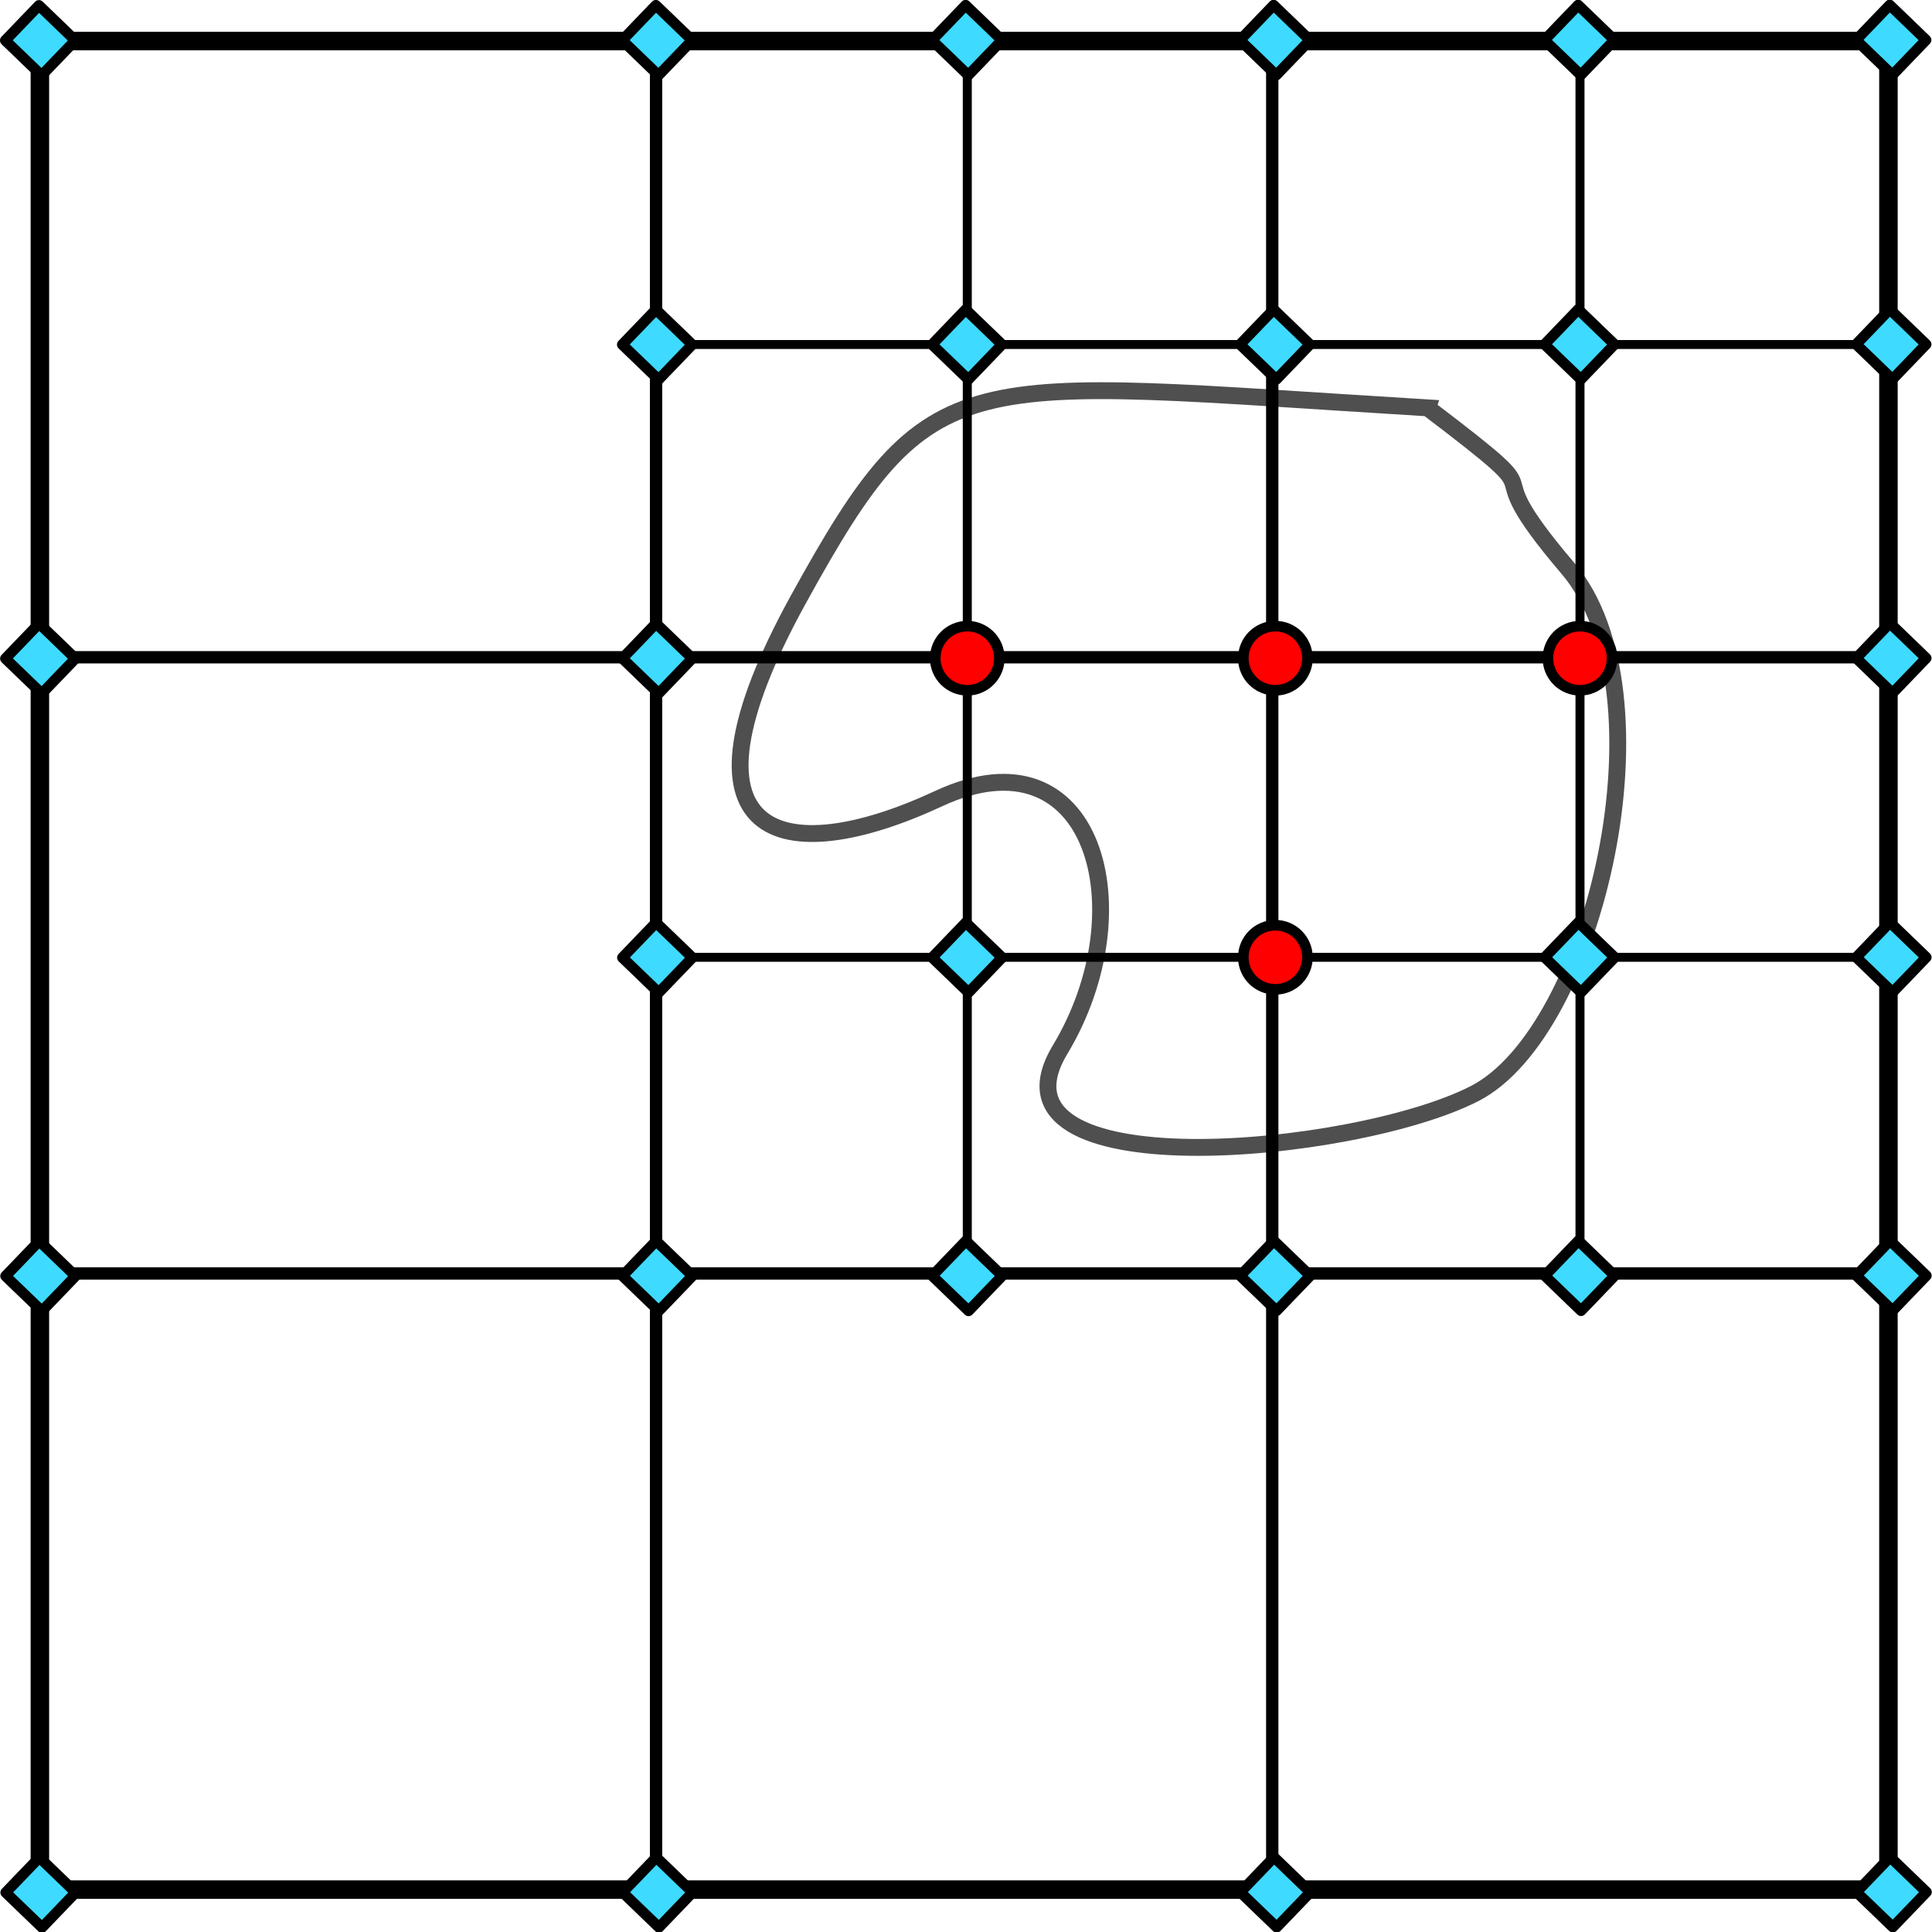 <?xml version="1.0" encoding="UTF-8" standalone="no"?>
<!-- Created with Inkscape (http://www.inkscape.org/) -->

<svg
   xmlns:dc="http://purl.org/dc/elements/1.1/"
   xmlns:cc="http://creativecommons.org/ns#"
   xmlns:rdf="http://www.w3.org/1999/02/22-rdf-syntax-ns#"
   xmlns:svg="http://www.w3.org/2000/svg"
   xmlns="http://www.w3.org/2000/svg"
   xmlns:sodipodi="http://sodipodi.sourceforge.net/DTD/sodipodi-0.dtd"
   xmlns:inkscape="http://www.inkscape.org/namespaces/inkscape"
   width="91.497mm"
   height="91.497mm"
   viewBox="0 0 324.203 324.201"
   id="svg6905"
   version="1.1"
   inkscape:version="0.91 r13725"
   sodipodi:docname="01_eval.svg"
   inkscape:export-filename="/is/sg/lmescheder/Projects/mesh_funcspace/research/presentations/OccupancyNetworks/CVPR2019/slides/img/inference/extract.png"
   inkscape:export-xdpi="90"
   inkscape:export-ydpi="90">
  <defs
     id="defs6907" />
  <sodipodi:namedview
     id="base"
     pagecolor="#ffffff"
     bordercolor="#666666"
     borderopacity="1.0"
     inkscape:pageopacity="0.0"
     inkscape:pageshadow="2"
     inkscape:zoom="0.87021482"
     inkscape:cx="-639.14353"
     inkscape:cy="-49.883152"
     inkscape:document-units="px"
     inkscape:current-layer="layer6"
     showgrid="false"
     inkscape:window-width="2495"
     inkscape:window-height="1416"
     inkscape:window-x="2625"
     inkscape:window-y="24"
     inkscape:window-maximized="1"
     fit-margin-top="0"
     fit-margin-left="0"
     fit-margin-right="0"
     fit-margin-bottom="0" />
  <g
     inkscape:groupmode="layer"
     id="layer2"
     inkscape:label="Mark 00"
     style="display:none"
     transform="translate(-75.707,-88.321)">
    <rect
       style="display:inline;fill:#ffb5b5;fill-opacity:1;stroke:none;stroke-width:3;stroke-linecap:butt;stroke-miterlimit:4;stroke-dasharray:none;stroke-opacity:1"
       id="rect6972-1-7-6"
       width="206.916"
       height="206.79"
       x="185.994"
       y="94.547" />
  </g>
  <g
     inkscape:groupmode="layer"
     id="layer10"
     inkscape:label="Mark 01"
     style="display:none"
     transform="translate(-75.707,-88.321)">
    <rect
       style="display:inline;fill:#ffb5b5;fill-opacity:1;stroke:none;stroke-width:3;stroke-linecap:butt;stroke-miterlimit:4;stroke-dasharray:none;stroke-opacity:1"
       id="rect6972-1-7-6-3"
       width="206.916"
       height="102.782"
       x="185.815"
       y="146.152" />
    <rect
       style="display:inline;fill:#ffb5b5;fill-opacity:1;stroke:none;stroke-width:3;stroke-linecap:butt;stroke-miterlimit:4;stroke-dasharray:none;stroke-opacity:1"
       id="rect6972-1-7-6-3-6"
       width="102.095"
       height="53.215"
       x="238.632"
       y="248.942" />
  </g>
  <g
     inkscape:groupmode="layer"
     id="layer5"
     inkscape:label="GT Mesh"
     style="display:inline"
     sodipodi:insensitive="true"
     transform="translate(-75.707,-88.321)">
    <path
       inkscape:connector-curvature="0"
       id="path6222-0-9-3-5"
       d="m 315.287,156.764 c -78.943,-4.777 -83.126,-8.685 -105.606,32.136 -22.481,40.821 -2.614,45.598 23.526,33.438 26.14,-12.159 34.505,18.673 20.389,42.124 -14.116,23.45 49.144,17.805 69.533,7.383 20.389,-10.422 33.459,-67.311 15.684,-88.156 -17.775,-20.845 1.046,-8.251 -23.526,-26.924 z"
       style="display:inline;fill:none;fill-rule:evenodd;stroke:#4f4f4f;stroke-width:2.83;stroke-linecap:butt;stroke-linejoin:miter;stroke-miterlimit:4;stroke-dasharray:none;stroke-opacity:1" />
  </g>
  <g
     inkscape:label="Grid"
     inkscape:groupmode="layer"
     id="layer1"
     style="display:inline"
     sodipodi:insensitive="true"
     transform="translate(-75.707,-88.321)">
    <g
       style="display:inline"
       transform="matrix(1.034,0,0,1.034,82.399,95.212)"
       inkscape:label="Grid_Polar:X3:Y3"
       id="g6115-3-3-9-0">
      <g
         inkscape:label="MajorXGridlines"
         id="g6117-6-6-1-6">
        <path
           inkscape:connector-curvature="0"
           d="m 100,0 0,300"
           style="fill:none;stroke:#000000;stroke-width:2"
           inkscape:label="MajorXDiv1"
           id="path6119-7-7-2-2" />
        <path
           inkscape:connector-curvature="0"
           d="m 200,0 0,300"
           style="fill:none;stroke:#000000;stroke-width:2"
           inkscape:label="MajorXDiv2"
           id="path6121-5-5-7-6" />
      </g>
      <g
         inkscape:label="MajorYGridlines"
         id="g6123-3-3-0-1">
        <path
           inkscape:connector-curvature="0"
           d="m 0,100 300,0"
           style="fill:none;stroke:#000000;stroke-width:2"
           inkscape:label="MajorYDiv1"
           id="path6125-5-5-9-8" />
        <path
           inkscape:connector-curvature="0"
           d="m 0,200 300,0"
           style="fill:none;stroke:#000000;stroke-width:2;stroke-miterlimit:4;stroke-dasharray:none"
           inkscape:label="MajorYDiv2"
           id="path6127-6-6-3-7" />
      </g>
      <rect
         height="300"
         style="fill:none;stroke:#000000;stroke-width:3"
         width="300"
         x="0"
         y="0"
         inkscape:label="Border"
         id="rect6129-2-2-6-9" />
    </g>
  </g>
  <g
     inkscape:groupmode="layer"
     id="layer8"
     inkscape:label="Subgrid 00"
     style="display:inline"
     transform="translate(-75.707,-88.321)">
    <path
       style="fill:none;fill-rule:evenodd;stroke:#000000;stroke-width:1.513;stroke-linecap:butt;stroke-linejoin:miter;stroke-miterlimit:4;stroke-dasharray:none;stroke-opacity:1"
       d="m 238.024,96.2 0,205.336"
       id="path5298"
       inkscape:connector-curvature="0" />
    <path
       style="fill:none;fill-rule:evenodd;stroke:#000000;stroke-width:1.513;stroke-linecap:butt;stroke-linejoin:miter;stroke-miterlimit:4;stroke-dasharray:none;stroke-opacity:1"
       d="m 340.841,95.344 0,206.62"
       id="path5300"
       inkscape:connector-curvature="0" />
    <path
       style="fill:none;fill-rule:evenodd;stroke:#000000;stroke-width:1.501;stroke-linecap:butt;stroke-linejoin:miter;stroke-miterlimit:4;stroke-dasharray:none;stroke-opacity:1"
       d="m 185.796,146.132 206.743,0"
       id="path5302"
       inkscape:connector-curvature="0" />
    <path
       style="fill:none;fill-rule:evenodd;stroke:#000000;stroke-width:1.501;stroke-linecap:butt;stroke-linejoin:miter;stroke-miterlimit:4;stroke-dasharray:none;stroke-opacity:1"
       d="m 185.796,248.961 205.02,0"
       id="path5304"
       inkscape:connector-curvature="0" />
  </g>
  <g
     inkscape:groupmode="layer"
     id="layer4"
     inkscape:label="Subgrid 01"
     style="display:none"
     transform="translate(-75.707,-88.321)">
    <path
       style="fill:none;fill-rule:evenodd;stroke:#000000;stroke-width:1.485;stroke-linecap:butt;stroke-linejoin:miter;stroke-miterlimit:4;stroke-dasharray:none;stroke-opacity:1"
       d="m 184.749,224.218 206.492,0"
       id="path5377"
       inkscape:connector-curvature="0" />
    <path
       style="fill:none;fill-rule:evenodd;stroke:#000000;stroke-width:1.485;stroke-linecap:butt;stroke-linejoin:miter;stroke-miterlimit:4;stroke-dasharray:none;stroke-opacity:1"
       d="m 184.749,172.84 206.492,0"
       id="path5379"
       inkscape:connector-curvature="0" />
    <path
       style="fill:none;fill-rule:evenodd;stroke:#000000;stroke-width:1.5;stroke-linecap:butt;stroke-linejoin:miter;stroke-miterlimit:4;stroke-dasharray:none;stroke-opacity:1"
       d="m 211.883,145.576 0,104.672"
       id="path5381"
       inkscape:connector-curvature="0" />
    <path
       style="fill:none;fill-rule:evenodd;stroke:#000000;stroke-width:1.5;stroke-linecap:butt;stroke-linejoin:miter;stroke-miterlimit:4;stroke-dasharray:none;stroke-opacity:1"
       d="m 236.987,275.345 104.672,0"
       id="path5383"
       inkscape:connector-curvature="0" />
    <path
       style="fill:none;fill-rule:evenodd;stroke:#000000;stroke-width:1.478;stroke-linecap:butt;stroke-linejoin:miter;stroke-miterlimit:4;stroke-dasharray:none;stroke-opacity:1"
       d="m 263.902,146.8 0,154.253"
       id="path5385"
       inkscape:connector-curvature="0" />
    <path
       style="fill:none;fill-rule:evenodd;stroke:#000000;stroke-width:1.478;stroke-linecap:butt;stroke-linejoin:miter;stroke-miterlimit:4;stroke-dasharray:none;stroke-opacity:1"
       d="m 314.991,145.576 0,157.314"
       id="path5387"
       inkscape:connector-curvature="0" />
    <path
       style="fill:none;fill-rule:evenodd;stroke:#000000;stroke-width:1.5;stroke-linecap:butt;stroke-linejoin:miter;stroke-miterlimit:4;stroke-dasharray:none;stroke-opacity:1"
       d="m 367.131,146.188 0,102.223"
       id="path5389"
       inkscape:connector-curvature="0" />
  </g>
  <g
     inkscape:groupmode="layer"
     id="layer3"
     inkscape:label="Points 00"
     style="display:inline"
     transform="translate(-75.707,-88.321)">
    <rect
       style="display:inline;fill:#3edaff;fill-opacity:1;stroke:#000000;stroke-width:1.779;stroke-linecap:butt;stroke-linejoin:round;stroke-miterlimit:0;stroke-dasharray:none;stroke-opacity:1"
       id="rect4688-3-4-7-6"
       width="8.466"
       height="8.153"
       x="195.744"
       y="-64.693"
       transform="matrix(0.72,0.694,-0.693,0.721,0,0)"
       inkscape:transform-center-x="-27.422769"
       inkscape:transform-center-y="20.846955" />
    <rect
       style="display:inline;fill:#3edaff;fill-opacity:1;stroke:#000000;stroke-width:1.779;stroke-linecap:butt;stroke-linejoin:round;stroke-miterlimit:0;stroke-dasharray:none;stroke-opacity:1"
       id="rect4688-7-5-3-68-6"
       width="8.466"
       height="8.153"
       x="411.16"
       y="159.014"
       transform="matrix(0.72,0.694,-0.693,0.721,0,0)" />
    <rect
       style="display:inline;fill:#3edaff;fill-opacity:1;stroke:#000000;stroke-width:1.779;stroke-linecap:butt;stroke-linejoin:round;stroke-miterlimit:0;stroke-dasharray:none;stroke-opacity:1"
       id="rect4688-9-6-8-2"
       width="8.466"
       height="8.153"
       x="193.02"
       y="81.829"
       transform="matrix(0.72,0.694,-0.693,0.721,0,0)" />
    <rect
       style="display:inline;fill:#3edaff;fill-opacity:1;stroke:#000000;stroke-width:1.779;stroke-linecap:butt;stroke-linejoin:round;stroke-miterlimit:0;stroke-dasharray:none;stroke-opacity:1"
       id="rect4688-3-2-1-4-6"
       width="8.466"
       height="8.153"
       x="121.123"
       y="7.165"
       transform="matrix(0.72,0.694,-0.693,0.721,0,0)"
       inkscape:transform-center-x="-27.422813"
       inkscape:transform-center-y="20.846912" />
    <rect
       style="display:inline;fill:#3edaff;fill-opacity:1;stroke:#000000;stroke-width:1.779;stroke-linecap:butt;stroke-linejoin:round;stroke-miterlimit:0;stroke-dasharray:none;stroke-opacity:1"
       id="rect4688-7-2-0-3-1"
       width="8.466"
       height="8.153"
       x="264.841"
       y="156.414"
       transform="matrix(0.72,0.694,-0.693,0.721,0,0)" />
    <rect
       style="display:inline;fill:#3edaff;fill-opacity:1;stroke:#000000;stroke-width:1.779;stroke-linecap:butt;stroke-linejoin:round;stroke-miterlimit:0;stroke-dasharray:none;stroke-opacity:1"
       id="rect4688-7-5-8-6-1-8"
       width="8.466"
       height="8.153"
       x="336.539"
       y="230.873"
       transform="matrix(0.72,0.694,-0.693,0.721,0,0)" />
    <rect
       style="display:inline;fill:#3edaff;fill-opacity:1;stroke:#000000;stroke-width:1.779;stroke-linecap:butt;stroke-linejoin:round;stroke-miterlimit:0;stroke-dasharray:none;stroke-opacity:1"
       id="rect4688-3-3-2-9-9"
       width="8.466"
       height="8.153"
       x="344.986"
       y="-208.412"
       transform="matrix(0.72,0.694,-0.693,0.721,0,0)"
       inkscape:transform-center-x="-27.422774"
       inkscape:transform-center-y="20.846991" />
    <rect
       style="display:inline;fill:#3edaff;fill-opacity:1;stroke:#000000;stroke-width:1.779;stroke-linecap:butt;stroke-linejoin:round;stroke-miterlimit:0;stroke-dasharray:none;stroke-opacity:1"
       id="rect4688-7-5-1-6-0-0"
       width="8.466"
       height="8.153"
       x="560.402"
       y="15.295"
       transform="matrix(0.72,0.694,-0.693,0.721,0,0)" />
    <rect
       style="display:inline;fill:#3edaff;fill-opacity:1;stroke:#000000;stroke-width:1.779;stroke-linecap:butt;stroke-linejoin:round;stroke-miterlimit:0;stroke-dasharray:none;stroke-opacity:1"
       id="rect4688-3-9-1-6-23"
       width="8.466"
       height="8.153"
       x="270.463"
       y="-136.647"
       transform="matrix(0.72,0.694,-0.693,0.721,0,0)"
       inkscape:transform-center-x="-27.42281"
       inkscape:transform-center-y="20.846856" />
    <rect
       style="display:inline;fill:#3edaff;fill-opacity:1;stroke:#000000;stroke-width:1.779;stroke-linecap:butt;stroke-linejoin:round;stroke-miterlimit:0;stroke-dasharray:none;stroke-opacity:1"
       id="rect4688-7-5-19-5-9-5"
       width="8.466"
       height="8.153"
       x="485.879"
       y="87.06"
       transform="matrix(0.72,0.694,-0.693,0.721,0,0)" />
    <rect
       style="display:inline;fill:#3edaff;fill-opacity:1;stroke:#000000;stroke-width:1.779;stroke-linecap:butt;stroke-linejoin:round;stroke-miterlimit:0;stroke-dasharray:none;stroke-opacity:1"
       id="rect4688-97-3-4-7"
       width="8.466"
       height="8.153"
       x="416.883"
       y="-133.748"
       transform="matrix(0.72,0.694,-0.693,0.721,0,0)" />
    <rect
       style="display:inline;fill:#3edaff;fill-opacity:1;stroke:#000000;stroke-width:1.779;stroke-linecap:butt;stroke-linejoin:round;stroke-miterlimit:0;stroke-dasharray:none;stroke-opacity:1"
       id="rect4688-7-6-0-2-2"
       width="8.466"
       height="8.153"
       x="488.703"
       y="-59.163"
       transform="matrix(0.72,0.694,-0.693,0.721,0,0)" />
    <circle
       r="5.379"
       cy="198.774"
       cx="289.724"
       id="path6226-6-7-4-3-5"
       style="display:inline;fill:#ff0000;fill-opacity:1;stroke:#000000;stroke-width:1.778;stroke-linecap:butt;stroke-miterlimit:4;stroke-dasharray:none;stroke-opacity:1" />
    <rect
       style="display:inline;fill:#3edaff;fill-opacity:1;stroke:#000000;stroke-width:1.779;stroke-linecap:butt;stroke-linejoin:round;stroke-miterlimit:0;stroke-dasharray:none;stroke-opacity:1"
       id="rect4688-78-0-3"
       width="8.466"
       height="8.153"
       x="267.641"
       y="9.971"
       transform="matrix(0.72,0.694,-0.693,0.721,0,0)" />
    <rect
       style="display:inline;fill:#3edaff;fill-opacity:1;stroke:#000000;stroke-width:1.779;stroke-linecap:butt;stroke-linejoin:round;stroke-miterlimit:0;stroke-dasharray:none;stroke-opacity:1"
       id="rect4688-7-50-8-0"
       width="8.466"
       height="8.153"
       x="339.461"
       y="84.556"
       transform="matrix(0.72,0.694,-0.693,0.721,0,0)" />
    <rect
       style="display:inline;fill:#3edaff;fill-opacity:1;stroke:#000000;stroke-width:1.779;stroke-linecap:butt;stroke-linejoin:round;stroke-miterlimit:0;stroke-dasharray:none;stroke-opacity:1"
       id="rect4688-7-3-5-8-7"
       width="8.466"
       height="8.153"
       x="414.18"
       y="12.602"
       transform="matrix(0.72,0.694,-0.693,0.721,0,0)" />
  </g>
  <g
     inkscape:groupmode="layer"
     id="layer7"
     inkscape:label="Points 01"
     style="display:inline"
     transform="translate(-75.707,-88.321)">
    <rect
       style="display:inline;fill:#3edaff;fill-opacity:1;stroke:#000000;stroke-width:1.779;stroke-linecap:butt;stroke-linejoin:round;stroke-miterlimit:0;stroke-dasharray:none;stroke-opacity:1"
       id="rect4688-3-9-1-6-2-9"
       width="8.466"
       height="8.153"
       x="233.209"
       y="-100.772"
       transform="matrix(0.72,0.694,-0.693,0.721,0,0)"
       inkscape:transform-center-x="-27.422792"
       inkscape:transform-center-y="20.846938" />
    <rect
       style="display:inline;fill:#3edaff;fill-opacity:1;stroke:#000000;stroke-width:1.779;stroke-linecap:butt;stroke-linejoin:round;stroke-miterlimit:0;stroke-dasharray:none;stroke-opacity:1"
       id="rect4688-3-9-1-6-6-2"
       width="8.466"
       height="8.153"
       x="268.605"
       y="-64.015"
       transform="matrix(0.72,0.694,-0.693,0.721,0,0)"
       inkscape:transform-center-x="-27.422881"
       inkscape:transform-center-y="20.846946" />
    <rect
       style="display:inline;fill:#3edaff;fill-opacity:1;stroke:#000000;stroke-width:1.779;stroke-linecap:butt;stroke-linejoin:round;stroke-miterlimit:0;stroke-dasharray:none;stroke-opacity:1"
       id="rect4688-3-9-1-6-64-28"
       width="8.466"
       height="8.153"
       x="231.139"
       y="-27.936"
       transform="matrix(0.72,0.694,-0.693,0.721,0,0)"
       inkscape:transform-center-x="-27.422809"
       inkscape:transform-center-y="20.846961" />
    <rect
       style="display:inline;fill:#3edaff;fill-opacity:1;stroke:#000000;stroke-width:1.779;stroke-linecap:butt;stroke-linejoin:round;stroke-miterlimit:0;stroke-dasharray:none;stroke-opacity:1"
       id="rect4688-3-9-1-6-5-7"
       width="8.466"
       height="8.153"
       x="307.296"
       y="-172.117"
       transform="matrix(0.72,0.694,-0.693,0.721,0,0)"
       inkscape:transform-center-x="-27.422713"
       inkscape:transform-center-y="20.846934" />
    <rect
       style="display:inline;fill:#3edaff;fill-opacity:1;stroke:#000000;stroke-width:1.779;stroke-linecap:butt;stroke-linejoin:round;stroke-miterlimit:0;stroke-dasharray:none;stroke-opacity:1"
       id="rect4688-3-9-1-6-0-3"
       width="8.466"
       height="8.153"
       x="342.692"
       y="-135.359"
       transform="matrix(0.72,0.694,-0.693,0.721,0,0)"
       inkscape:transform-center-x="-27.422855"
       inkscape:transform-center-y="20.846844" />
    <rect
       style="display:inline;fill:#3edaff;fill-opacity:1;stroke:#000000;stroke-width:1.779;stroke-linecap:butt;stroke-linejoin:round;stroke-miterlimit:0;stroke-dasharray:none;stroke-opacity:1"
       id="rect4688-3-9-1-6-4-6"
       width="8.466"
       height="8.153"
       x="380.381"
       y="-171.654"
       transform="matrix(0.72,0.694,-0.693,0.721,0,0)"
       inkscape:transform-center-x="-27.422798"
       inkscape:transform-center-y="20.846973" />
    <rect
       style="display:inline;fill:#3edaff;fill-opacity:1;stroke:#000000;stroke-width:1.779;stroke-linecap:butt;stroke-linejoin:round;stroke-miterlimit:0;stroke-dasharray:none;stroke-opacity:1"
       id="rect4688-3-9-1-6-6-8-1"
       width="8.466"
       height="8.153"
       x="376.927"
       y="48.477"
       transform="matrix(0.72,0.694,-0.693,0.721,0,0)"
       inkscape:transform-center-x="-27.422744"
       inkscape:transform-center-y="20.846856" />
    <rect
       style="display:inline;fill:#3edaff;fill-opacity:1;stroke:#000000;stroke-width:1.779;stroke-linecap:butt;stroke-linejoin:round;stroke-miterlimit:0;stroke-dasharray:none;stroke-opacity:1"
       id="rect4688-3-9-1-6-0-7-2"
       width="8.466"
       height="8.153"
       x="451.014"
       y="-22.868"
       transform="matrix(0.72,0.694,-0.693,0.721,0,0)"
       inkscape:transform-center-x="-27.422747"
       inkscape:transform-center-y="20.846899" />
    <rect
       style="display:inline;fill:#3edaff;fill-opacity:1;stroke:#000000;stroke-width:1.779;stroke-linecap:butt;stroke-linejoin:round;stroke-miterlimit:0;stroke-dasharray:none;stroke-opacity:1"
       id="rect4688-3-9-1-6-6-7-9"
       width="8.466"
       height="8.153"
       x="339.905"
       y="10.03"
       transform="matrix(0.72,0.694,-0.693,0.721,0,0)"
       inkscape:transform-center-x="-27.422798"
       inkscape:transform-center-y="20.84689" />
    <rect
       style="display:inline;fill:#3edaff;fill-opacity:1;stroke:#000000;stroke-width:1.779;stroke-linecap:butt;stroke-linejoin:round;stroke-miterlimit:0;stroke-dasharray:none;stroke-opacity:1"
       id="rect4688-3-9-1-6-64-2-3"
       width="8.466"
       height="8.153"
       x="302.439"
       y="46.109"
       transform="matrix(0.72,0.694,-0.693,0.721,0,0)"
       inkscape:transform-center-x="-27.422843"
       inkscape:transform-center-y="20.846957" />
    <rect
       style="display:inline;fill:#3edaff;fill-opacity:1;stroke:#000000;stroke-width:1.779;stroke-linecap:butt;stroke-linejoin:round;stroke-miterlimit:0;stroke-dasharray:none;stroke-opacity:1"
       id="rect4688-3-9-1-6-0-6-1"
       width="8.466"
       height="8.153"
       x="413.992"
       y="-61.315"
       transform="matrix(0.72,0.694,-0.693,0.721,0,0)"
       inkscape:transform-center-x="-27.422781"
       inkscape:transform-center-y="20.846952" />
    <rect
       style="display:inline;fill:#3edaff;fill-opacity:1;stroke:#000000;stroke-width:1.779;stroke-linecap:butt;stroke-linejoin:round;stroke-miterlimit:0;stroke-dasharray:none;stroke-opacity:1"
       id="rect4688-3-9-1-6-4-1-9"
       width="8.466"
       height="8.153"
       x="451.681"
       y="-97.61"
       transform="matrix(0.72,0.694,-0.693,0.721,0,0)"
       inkscape:transform-center-x="-27.422811"
       inkscape:transform-center-y="20.846892" />
    <circle
       r="5.379"
       cy="198.774"
       cx="340.841"
       id="path6226-6-7-4-3-0-6"
       style="display:inline;fill:#ff0000;fill-opacity:1;stroke:#000000;stroke-width:1.778;stroke-linecap:butt;stroke-miterlimit:4;stroke-dasharray:none;stroke-opacity:1" />
    <circle
       r="5.379"
       cy="198.774"
       cx="238.024"
       id="path6226-6-7-4-3-6-2"
       style="display:inline;fill:#ff0000;fill-opacity:1;stroke:#000000;stroke-width:1.778;stroke-linecap:butt;stroke-miterlimit:4;stroke-dasharray:none;stroke-opacity:1" />
    <rect
       style="display:inline;fill:#3edaff;fill-opacity:1;stroke:#000000;stroke-width:1.779;stroke-linecap:butt;stroke-linejoin:round;stroke-miterlimit:0;stroke-dasharray:none;stroke-opacity:1"
       id="rect4688-3-9-1-6-9-9"
       width="8.466"
       height="8.153"
       x="305.858"
       y="-99.889"
       transform="matrix(0.72,0.694,-0.693,0.721,0,0)"
       inkscape:transform-center-x="-27.422882"
       inkscape:transform-center-y="20.846949" />
    <circle
       r="5.379"
       cy="248.961"
       cx="289.724"
       id="path6226-6-7-4-3-1-9"
       style="display:inline;fill:#ff0000;fill-opacity:1;stroke:#000000;stroke-width:1.778;stroke-linecap:butt;stroke-miterlimit:4;stroke-dasharray:none;stroke-opacity:1" />
  </g>
  <g
     inkscape:groupmode="layer"
     id="layer9"
     inkscape:label="Points 02"
     style="display:none"
     transform="translate(-75.707,-88.321)"
     sodipodi:insensitive="true">
    <circle
       r="5.379"
       cy="198.774"
       cx="314.991"
       id="path6226-6-7-4-3-0-6-4"
       style="display:inline;fill:#ff0000;fill-opacity:1;stroke:#000000;stroke-width:1.778;stroke-linecap:butt;stroke-miterlimit:4;stroke-dasharray:none;stroke-opacity:1" />
    <circle
       r="5.379"
       cy="198.774"
       cx="263.902"
       id="path6226-6-7-4-3-0-6-5"
       style="display:inline;fill:#ff0000;fill-opacity:1;stroke:#000000;stroke-width:1.778;stroke-linecap:butt;stroke-miterlimit:4;stroke-dasharray:none;stroke-opacity:1" />
    <circle
       r="5.379"
       cy="198.774"
       cx="211.883"
       id="path6226-6-7-4-3-0-6-2"
       style="display:inline;fill:#ff0000;fill-opacity:1;stroke:#000000;stroke-width:1.778;stroke-linecap:butt;stroke-miterlimit:4;stroke-dasharray:none;stroke-opacity:1" />
    <circle
       r="5.379"
       cy="172.84"
       cx="289.724"
       id="path6226-6-7-4-3-5-5"
       style="display:inline;fill:#ff0000;fill-opacity:1;stroke:#000000;stroke-width:1.778;stroke-linecap:butt;stroke-miterlimit:4;stroke-dasharray:none;stroke-opacity:1" />
    <circle
       r="5.379"
       cy="172.84"
       cx="238.024"
       id="path6226-6-7-4-3-6-2-4"
       style="display:inline;fill:#ff0000;fill-opacity:1;stroke:#000000;stroke-width:1.778;stroke-linecap:butt;stroke-miterlimit:4;stroke-dasharray:none;stroke-opacity:1" />
    <circle
       r="5.379"
       cy="172.84"
       cx="314.991"
       id="path6226-6-7-4-3-0-6-4-7"
       style="display:inline;fill:#ff0000;fill-opacity:1;stroke:#000000;stroke-width:1.778;stroke-linecap:butt;stroke-miterlimit:4;stroke-dasharray:none;stroke-opacity:1" />
    <circle
       r="5.379"
       cy="172.84"
       cx="263.902"
       id="path6226-6-7-4-3-0-6-5-4"
       style="display:inline;fill:#ff0000;fill-opacity:1;stroke:#000000;stroke-width:1.778;stroke-linecap:butt;stroke-miterlimit:4;stroke-dasharray:none;stroke-opacity:1" />
    <circle
       r="5.379"
       cy="224.218"
       cx="211.883"
       id="path6226-6-7-4-3-0-6-2-4"
       style="display:inline;fill:#ff0000;fill-opacity:1;stroke:#000000;stroke-width:1.778;stroke-linecap:butt;stroke-miterlimit:4;stroke-dasharray:none;stroke-opacity:1" />
    <circle
       r="5.379"
       cy="224.218"
       cx="289.724"
       id="path6226-6-7-4-3-5-3"
       style="display:inline;fill:#ff0000;fill-opacity:1;stroke:#000000;stroke-width:1.778;stroke-linecap:butt;stroke-miterlimit:4;stroke-dasharray:none;stroke-opacity:1" />
    <circle
       r="5.379"
       cy="224.218"
       cx="340.841"
       id="path6226-6-7-4-3-0-6-0"
       style="display:inline;fill:#ff0000;fill-opacity:1;stroke:#000000;stroke-width:1.778;stroke-linecap:butt;stroke-miterlimit:4;stroke-dasharray:none;stroke-opacity:1" />
    <circle
       r="5.379"
       cy="224.218"
       cx="314.991"
       id="path6226-6-7-4-3-0-6-4-78"
       style="display:inline;fill:#ff0000;fill-opacity:1;stroke:#000000;stroke-width:1.778;stroke-linecap:butt;stroke-miterlimit:4;stroke-dasharray:none;stroke-opacity:1" />
    <circle
       r="5.379"
       cy="224.218"
       cx="263.902"
       id="path6226-6-7-4-3-0-6-5-6"
       style="display:inline;fill:#ff0000;fill-opacity:1;stroke:#000000;stroke-width:1.778;stroke-linecap:butt;stroke-miterlimit:4;stroke-dasharray:none;stroke-opacity:1" />
    <circle
       r="5.379"
       cy="248.961"
       cx="314.991"
       id="path6226-6-7-4-3-0-6-4-78-8"
       style="display:inline;fill:#ff0000;fill-opacity:1;stroke:#000000;stroke-width:1.778;stroke-linecap:butt;stroke-miterlimit:4;stroke-dasharray:none;stroke-opacity:1" />
    <circle
       r="5.379"
       cy="248.961"
       cx="263.902"
       id="path6226-6-7-4-3-0-6-5-6-8"
       style="display:inline;fill:#ff0000;fill-opacity:1;stroke:#000000;stroke-width:1.778;stroke-linecap:butt;stroke-miterlimit:4;stroke-dasharray:none;stroke-opacity:1" />
    <circle
       r="5.379"
       cy="275.345"
       cx="289.724"
       id="path6226-6-7-4-3-1-9-4"
       style="display:inline;fill:#ff0000;fill-opacity:1;stroke:#000000;stroke-width:1.778;stroke-linecap:butt;stroke-miterlimit:4;stroke-dasharray:none;stroke-opacity:1" />
    <circle
       r="5.379"
       cy="275.345"
       cx="263.902"
       id="path6226-6-7-4-3-0-6-5-6-8-1"
       style="display:inline;fill:#ff0000;fill-opacity:1;stroke:#000000;stroke-width:1.778;stroke-linecap:butt;stroke-miterlimit:4;stroke-dasharray:none;stroke-opacity:1" />
    <rect
       style="display:inline;fill:#3edaff;fill-opacity:1;stroke:#000000;stroke-width:1.779;stroke-linecap:butt;stroke-linejoin:round;stroke-miterlimit:0;stroke-dasharray:none;stroke-opacity:1"
       id="rect4688-3-9-1-6-6-2-4"
       width="8.466"
       height="8.153"
       x="324.065"
       y="-117.422"
       transform="matrix(0.72,0.694,-0.693,0.721,0,0)"
       inkscape:transform-center-x="-27.422807"
       inkscape:transform-center-y="20.846887" />
    <rect
       style="display:inline;fill:#3edaff;fill-opacity:1;stroke:#000000;stroke-width:1.779;stroke-linecap:butt;stroke-linejoin:round;stroke-miterlimit:0;stroke-dasharray:none;stroke-opacity:1"
       id="rect4688-3-9-1-6-0-3-7"
       width="8.466"
       height="8.153"
       x="361.635"
       y="-153.602"
       transform="matrix(0.72,0.694,-0.693,0.721,0,0)"
       inkscape:transform-center-x="-27.422719"
       inkscape:transform-center-y="20.846854" />
    <rect
       style="display:inline;fill:#3edaff;fill-opacity:1;stroke:#000000;stroke-width:1.779;stroke-linecap:butt;stroke-linejoin:round;stroke-miterlimit:0;stroke-dasharray:none;stroke-opacity:1"
       id="rect4688-3-9-1-6-0-3-8"
       width="8.466"
       height="8.153"
       x="287.252"
       y="-81.972"
       transform="matrix(0.72,0.694,-0.693,0.721,0,0)"
       inkscape:transform-center-x="-27.422774"
       inkscape:transform-center-y="20.84691" />
    <rect
       style="display:inline;fill:#3edaff;fill-opacity:1;stroke:#000000;stroke-width:1.779;stroke-linecap:butt;stroke-linejoin:round;stroke-miterlimit:0;stroke-dasharray:none;stroke-opacity:1"
       id="rect4688-3-9-1-6-0-3-4"
       width="8.466"
       height="8.153"
       x="249.768"
       y="-45.875"
       transform="matrix(0.72,0.694,-0.693,0.721,0,0)"
       inkscape:transform-center-x="-27.422732"
       inkscape:transform-center-y="20.846868" />
    <rect
       style="display:inline;fill:#3edaff;fill-opacity:1;stroke:#000000;stroke-width:1.779;stroke-linecap:butt;stroke-linejoin:round;stroke-miterlimit:0;stroke-dasharray:none;stroke-opacity:1"
       id="rect4688-3-9-1-6-0-3-4-0"
       width="8.466"
       height="8.153"
       x="268.288"
       y="-26.643"
       transform="matrix(0.72,0.694,-0.693,0.721,0,0)"
       inkscape:transform-center-x="-27.42278"
       inkscape:transform-center-y="20.846909" />
    <rect
       style="display:inline;fill:#3edaff;fill-opacity:1;stroke:#000000;stroke-width:1.779;stroke-linecap:butt;stroke-linejoin:round;stroke-miterlimit:0;stroke-dasharray:none;stroke-opacity:1"
       id="rect4688-3-9-1-6-0-3-4-0-3"
       width="8.466"
       height="8.153"
       x="249.658"
       y="-8.704"
       transform="matrix(0.72,0.694,-0.693,0.721,0,0)"
       inkscape:transform-center-x="-27.422813"
       inkscape:transform-center-y="20.846907" />
    <rect
       style="display:inline;fill:#3edaff;fill-opacity:1;stroke:#000000;stroke-width:1.779;stroke-linecap:butt;stroke-linejoin:round;stroke-miterlimit:0;stroke-dasharray:none;stroke-opacity:1"
       id="rect4688-3-9-1-6-6-8-1-0"
       width="8.466"
       height="8.153"
       x="358.199"
       y="29.028"
       transform="matrix(0.72,0.694,-0.693,0.721,0,0)"
       inkscape:transform-center-x="-27.422811"
       inkscape:transform-center-y="20.846947" />
    <rect
       style="display:inline;fill:#3edaff;fill-opacity:1;stroke:#000000;stroke-width:1.779;stroke-linecap:butt;stroke-linejoin:round;stroke-miterlimit:0;stroke-dasharray:none;stroke-opacity:1"
       id="rect4688-3-9-1-6-6-8-1-6"
       width="8.466"
       height="8.153"
       x="395.574"
       y="30.52"
       transform="matrix(0.72,0.694,-0.693,0.721,0,0)"
       inkscape:transform-center-x="-27.422834"
       inkscape:transform-center-y="20.846908" />
    <rect
       style="display:inline;fill:#3edaff;fill-opacity:1;stroke:#000000;stroke-width:1.779;stroke-linecap:butt;stroke-linejoin:round;stroke-miterlimit:0;stroke-dasharray:none;stroke-opacity:1"
       id="rect4688-3-9-1-6-6-8-1-3"
       width="8.466"
       height="8.153"
       x="285.283"
       y="28.292"
       transform="matrix(0.72,0.694,-0.693,0.721,0,0)"
       inkscape:transform-center-x="-27.422762"
       inkscape:transform-center-y="20.846926" />
    <rect
       style="display:inline;fill:#3edaff;fill-opacity:1;stroke:#000000;stroke-width:1.779;stroke-linecap:butt;stroke-linejoin:round;stroke-miterlimit:0;stroke-dasharray:none;stroke-opacity:1"
       id="rect4688-3-9-1-6-6-8-1-2"
       width="8.466"
       height="8.153"
       x="321.068"
       y="28.169"
       transform="matrix(0.72,0.694,-0.693,0.721,0,0)"
       inkscape:transform-center-x="-27.422817"
       inkscape:transform-center-y="20.846938" />
    <rect
       style="display:inline;fill:#3edaff;fill-opacity:1;stroke:#000000;stroke-width:1.779;stroke-linecap:butt;stroke-linejoin:round;stroke-miterlimit:0;stroke-dasharray:none;stroke-opacity:1"
       id="rect4688-3-9-1-6-6-8-1-06"
       width="8.466"
       height="8.153"
       x="432.387"
       y="-4.931"
       transform="matrix(0.72,0.694,-0.693,0.721,0,0)"
       inkscape:transform-center-x="-27.422803"
       inkscape:transform-center-y="20.846904" />
    <rect
       style="display:inline;fill:#3edaff;fill-opacity:1;stroke:#000000;stroke-width:1.779;stroke-linecap:butt;stroke-linejoin:round;stroke-miterlimit:0;stroke-dasharray:none;stroke-opacity:1"
       id="rect4688-3-9-1-6-6-8-1-1"
       width="8.466"
       height="8.153"
       x="432.286"
       y="-42.317"
       transform="matrix(0.72,0.694,-0.693,0.721,0,0)"
       inkscape:transform-center-x="-27.422753"
       inkscape:transform-center-y="20.846924" />
    <rect
       style="display:inline;fill:#3edaff;fill-opacity:1;stroke:#000000;stroke-width:1.779;stroke-linecap:butt;stroke-linejoin:round;stroke-miterlimit:0;stroke-dasharray:none;stroke-opacity:1"
       id="rect4688-3-9-1-6-6-8-1-5"
       width="8.466"
       height="8.153"
       x="432.935"
       y="-79.558"
       transform="matrix(0.72,0.694,-0.693,0.721,0,0)"
       inkscape:transform-center-x="-27.422772"
       inkscape:transform-center-y="20.846925" />
    <rect
       style="display:inline;fill:#3edaff;fill-opacity:1;stroke:#000000;stroke-width:1.779;stroke-linecap:butt;stroke-linejoin:round;stroke-miterlimit:0;stroke-dasharray:none;stroke-opacity:1"
       id="rect4688-3-9-1-6-6-8-1-54"
       width="8.466"
       height="8.153"
       x="322.749"
       y="-7.787"
       transform="matrix(0.72,0.694,-0.693,0.721,0,0)"
       inkscape:transform-center-x="-27.422814"
       inkscape:transform-center-y="20.846949" />
    <rect
       style="display:inline;fill:#3edaff;fill-opacity:1;stroke:#000000;stroke-width:1.779;stroke-linecap:butt;stroke-linejoin:round;stroke-miterlimit:0;stroke-dasharray:none;stroke-opacity:1"
       id="rect4688-3-9-1-6-6-8-1-7"
       width="8.466"
       height="8.153"
       x="434.525"
       y="-115.426"
       transform="matrix(0.72,0.694,-0.693,0.721,0,0)"
       inkscape:transform-center-x="-27.422833"
       inkscape:transform-center-y="20.846949" />
    <rect
       style="display:inline;fill:#3edaff;fill-opacity:1;stroke:#000000;stroke-width:1.779;stroke-linecap:butt;stroke-linejoin:round;stroke-miterlimit:0;stroke-dasharray:none;stroke-opacity:1"
       id="rect4688-3-9-1-6-6-8-1-65"
       width="8.466"
       height="8.153"
       x="398.9"
       y="-152.422"
       transform="matrix(0.72,0.694,-0.693,0.721,0,0)"
       inkscape:transform-center-x="-27.422778"
       inkscape:transform-center-y="20.846982" />
    <rect
       style="display:inline;fill:#3edaff;fill-opacity:1;stroke:#000000;stroke-width:1.779;stroke-linecap:butt;stroke-linejoin:round;stroke-miterlimit:0;stroke-dasharray:none;stroke-opacity:1"
       id="rect4688-3-9-1-6-0-3-6"
       width="8.466"
       height="8.153"
       x="361.211"
       y="-116.127"
       transform="matrix(0.72,0.694,-0.693,0.721,0,0)"
       inkscape:transform-center-x="-27.422733"
       inkscape:transform-center-y="20.846884" />
    <rect
       style="display:inline;fill:#3edaff;fill-opacity:1;stroke:#000000;stroke-width:1.779;stroke-linecap:butt;stroke-linejoin:round;stroke-miterlimit:0;stroke-dasharray:none;stroke-opacity:1"
       id="rect4688-3-9-1-6-0-3-7-9"
       width="8.466"
       height="8.153"
       x="380.154"
       y="-134.37"
       transform="matrix(0.72,0.694,-0.693,0.721,0,0)"
       inkscape:transform-center-x="-27.422789"
       inkscape:transform-center-y="20.846872" />
    <rect
       style="display:inline;fill:#3edaff;fill-opacity:1;stroke:#000000;stroke-width:1.779;stroke-linecap:butt;stroke-linejoin:round;stroke-miterlimit:0;stroke-dasharray:none;stroke-opacity:1"
       id="rect4688-97-3-4-7-3"
       width="8.466"
       height="8.153"
       x="398.137"
       y="-115.696"
       transform="matrix(0.72,0.694,-0.693,0.721,0,0)" />
    <rect
       style="display:inline;fill:#3edaff;fill-opacity:1;stroke:#000000;stroke-width:1.779;stroke-linecap:butt;stroke-linejoin:round;stroke-miterlimit:0;stroke-dasharray:none;stroke-opacity:1"
       id="rect4688-3-9-1-6-6-8-1-7-7"
       width="8.466"
       height="8.153"
       x="415.779"
       y="-97.374"
       transform="matrix(0.72,0.694,-0.693,0.721,0,0)"
       inkscape:transform-center-x="-27.422758"
       inkscape:transform-center-y="20.846886" />
    <rect
       style="display:inline;fill:#3edaff;fill-opacity:1;stroke:#000000;stroke-width:1.779;stroke-linecap:butt;stroke-linejoin:round;stroke-miterlimit:0;stroke-dasharray:none;stroke-opacity:1"
       id="rect4688-3-9-1-6-6-8-1-1-4"
       width="8.466"
       height="8.153"
       x="413.659"
       y="-24.38"
       transform="matrix(0.72,0.694,-0.693,0.721,0,0)"
       inkscape:transform-center-x="-27.422735"
       inkscape:transform-center-y="20.846866" />
  </g>
  <g
     inkscape:groupmode="layer"
     id="layer6"
     inkscape:label="Output Mesh"
     style="display:none"
     transform="translate(-75.707,-88.321)">
    <g
       transform="matrix(1.567,0,0,1.567,-691.429,-387.963)"
       style="display:inline"
       id="g6139">
      <path
         sodipodi:nodetypes="ccccccccccccccccccccccccc"
         inkscape:connector-curvature="0"
         id="path7878"
         d="m 582.258,357.481 10.934,-9.715 17.54,-1.657 15.373,0.414 17.473,0.876 c 9.93,8.588 5.432,6.767 9.115,10.358 l 8.286,8.839 2.348,8.01 0.552,16.02 -3.453,12.015 -2.486,4.419 -14.973,14.758 -4.311,1.353 -13.12,5.548 -15.01,1.462 -8.243,-6.935 2.186,-16.401 0.162,-15.944 -11.759,-3.624 -7.334,3.577 -8.724,6.41 -6.986,-6.363 0.691,-16.297 5.939,-10.496 z"
         style="fill:none;fill-rule:evenodd;stroke:#137d24;stroke-width:2;stroke-linecap:butt;stroke-linejoin:miter;stroke-miterlimit:4;stroke-dasharray:none;stroke-dashoffset:0;stroke-opacity:1;marker-mid:url(#StopM)" />
      <path
         sodipodi:nodetypes="cc"
         inkscape:connector-curvature="0"
         id="path4985"
         d="m 578.806,354.581 6.767,6.077"
         style="fill:none;fill-rule:evenodd;stroke:#137d24;stroke-width:1px;stroke-linecap:butt;stroke-linejoin:miter;stroke-opacity:1" />
    </g>
  </g>
</svg>
